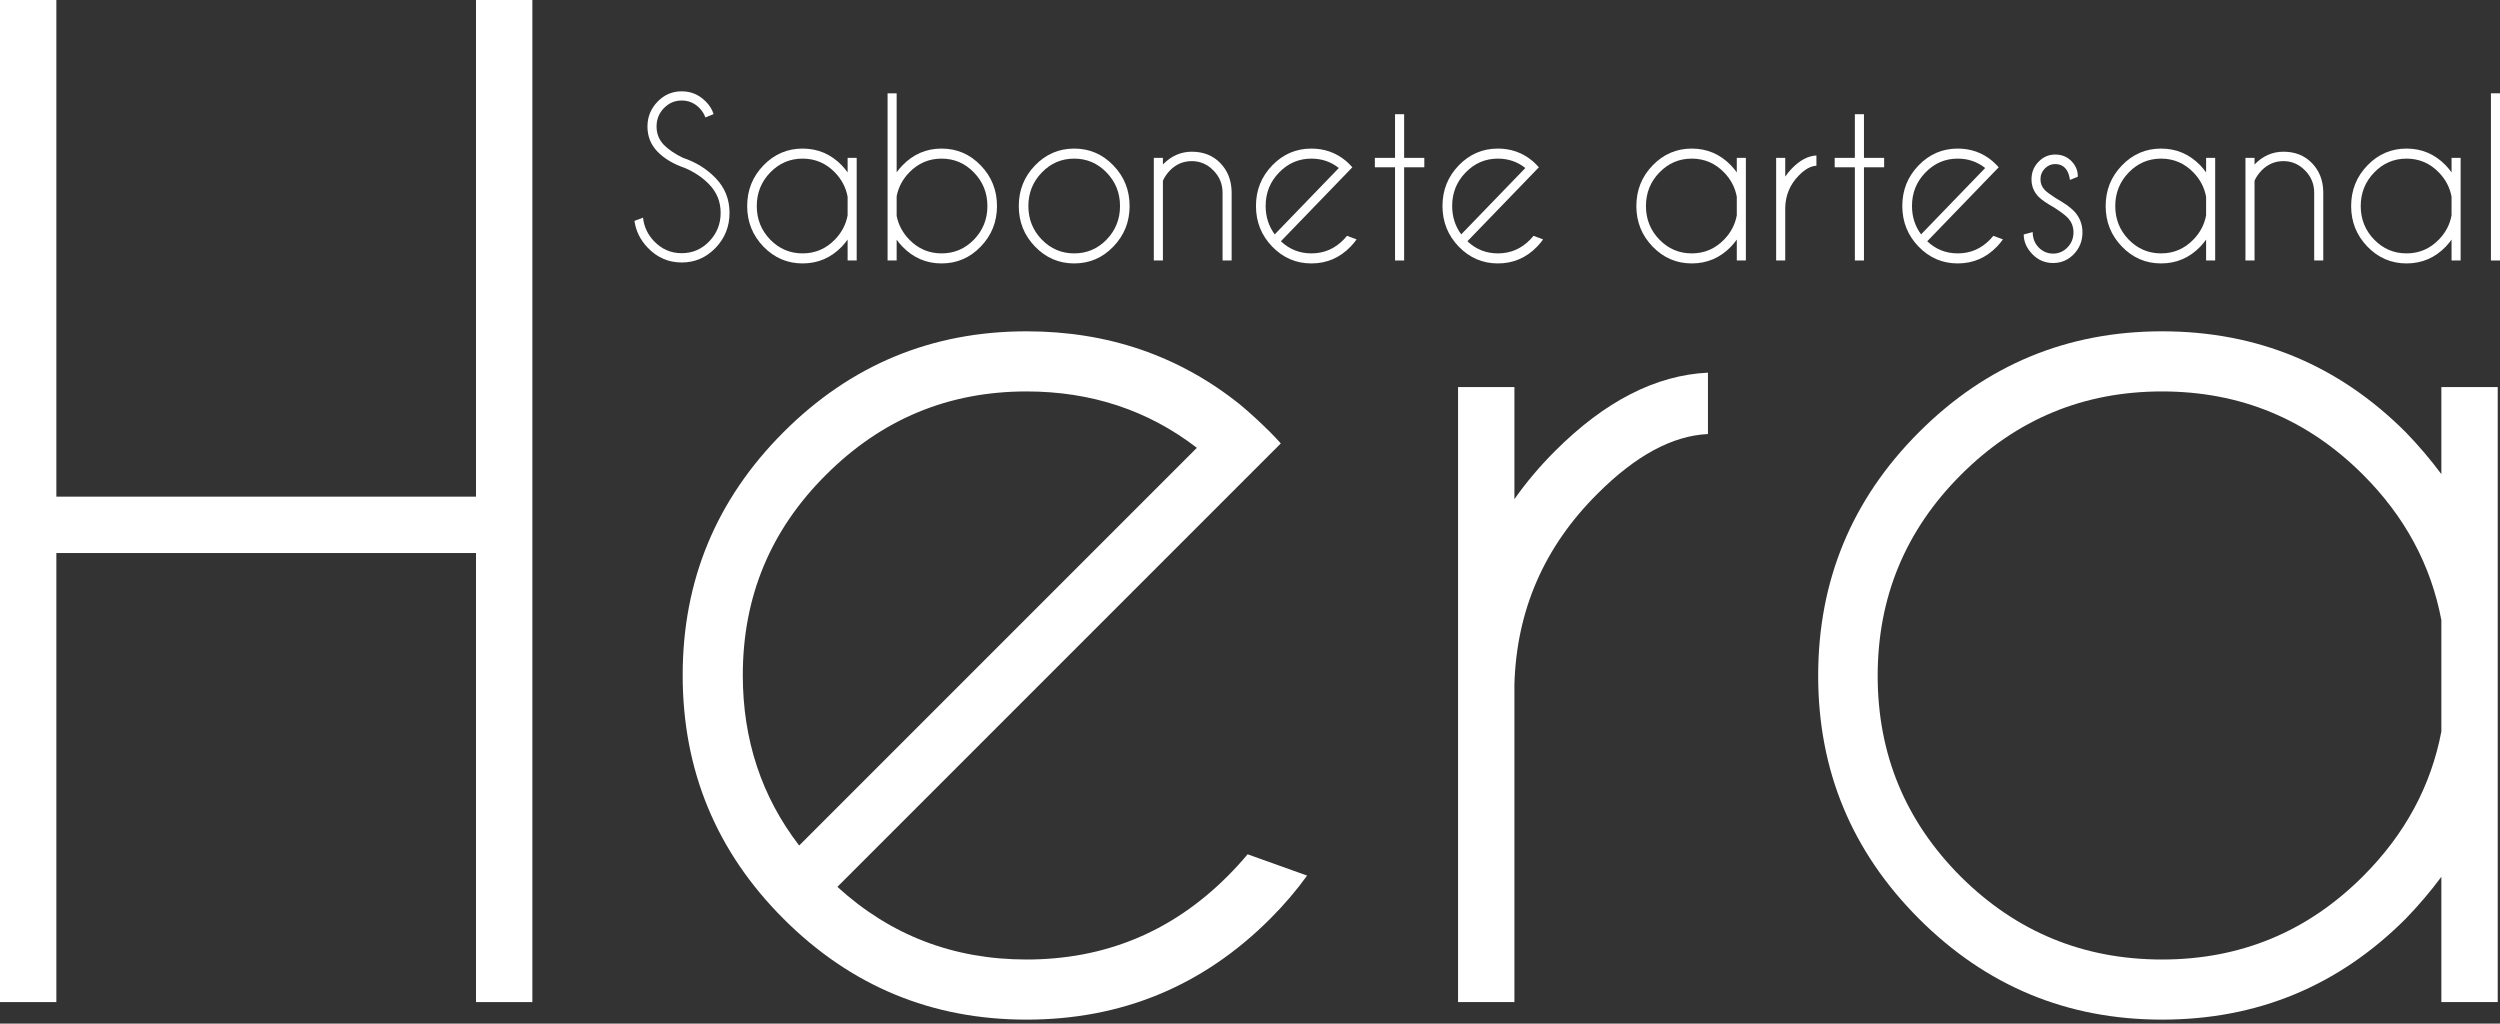 <svg width="127" height="52" viewBox="0 0 127 52" fill="none" xmlns="http://www.w3.org/2000/svg">
<rect x="0" y="0" width="127" height="52" fill="#333333" stroke="none"/>
<path d="M2.863 28.094V50.906H0V0H2.863V25.23H24.181V0H27.044V50.906H24.181V28.094H2.863Z" fill="white"/>
<path d="M42.539 45.052C45.233 47.513 48.435 48.743 52.147 48.743C56.135 48.743 59.539 47.332 62.36 44.511C62.721 44.151 63.06 43.779 63.379 43.398L66.401 44.48C65.85 45.243 65.224 45.975 64.524 46.675C61.109 50.09 56.983 51.797 52.147 51.797C47.332 51.797 43.217 50.09 39.803 46.675C36.388 43.26 34.68 39.134 34.68 34.298C34.68 29.483 36.388 25.368 39.803 21.953C43.217 18.538 47.332 16.831 52.147 16.831C56.283 16.831 59.9 18.072 62.997 20.553C63.506 20.978 64.015 21.444 64.524 21.953C64.715 22.144 64.895 22.335 65.065 22.526L62.901 24.69L42.539 45.052ZM60.801 22.749C58.32 20.84 55.435 19.885 52.147 19.885C48.181 19.885 44.787 21.296 41.966 24.117C39.145 26.917 37.734 30.311 37.734 34.298C37.734 37.586 38.689 40.471 40.598 42.952L60.801 22.749Z" fill="white"/>
<path d="M74.069 19.663H76.932V25.358C77.526 24.509 78.216 23.693 79 22.908C81.525 20.384 84.112 19.058 86.764 18.931V22.049C84.961 22.134 83.094 23.141 81.164 25.071C78.449 27.765 77.038 31 76.932 34.776V50.906H74.069V19.663Z" fill="white"/>
<path d="M126.884 50.906H124.021V44.543C123.469 45.285 122.865 45.996 122.207 46.675C118.792 50.09 114.667 51.797 109.831 51.797C105.016 51.797 100.901 50.09 97.486 46.675C94.071 43.26 92.363 39.145 92.363 34.33C92.363 29.494 94.071 25.368 97.486 21.953C100.901 18.538 105.016 16.831 109.831 16.831C114.667 16.831 118.792 18.538 122.207 21.953C122.865 22.632 123.469 23.343 124.021 24.085V19.663H126.884V50.906ZM124.021 37.162V31.498C123.491 28.698 122.165 26.238 120.044 24.117C117.223 21.296 113.818 19.885 109.831 19.885C105.843 19.885 102.439 21.296 99.618 24.117C96.796 26.938 95.386 30.342 95.386 34.33C95.386 38.318 96.796 41.722 99.618 44.543C102.439 47.343 105.843 48.743 109.831 48.743C113.818 48.743 117.223 47.332 120.044 44.511C122.165 42.39 123.491 39.94 124.021 37.162Z" fill="white"/>
<path d="M34.783 8.53C34.199 8.328 33.737 8.052 33.399 7.702C33.061 7.352 32.891 6.927 32.891 6.428C32.891 5.94 33.061 5.52 33.399 5.17C33.737 4.816 34.148 4.639 34.63 4.639C35.108 4.639 35.518 4.814 35.86 5.165C36.048 5.352 36.178 5.563 36.25 5.796L35.834 5.966C35.773 5.793 35.672 5.634 35.532 5.488C35.282 5.234 34.981 5.106 34.63 5.106C34.277 5.106 33.977 5.235 33.727 5.494C33.478 5.749 33.353 6.06 33.353 6.428C33.353 6.793 33.478 7.104 33.727 7.362C33.959 7.599 34.281 7.817 34.691 8.015C35.347 8.235 35.899 8.576 36.347 9.04C36.822 9.528 37.06 10.119 37.06 10.813C37.06 11.51 36.822 12.104 36.347 12.596C35.872 13.088 35.299 13.334 34.63 13.334C33.959 13.334 33.387 13.086 32.912 12.591C32.532 12.198 32.305 11.742 32.23 11.221L32.666 11.057C32.714 11.517 32.903 11.918 33.235 12.262C33.621 12.662 34.086 12.862 34.63 12.862C35.176 12.862 35.643 12.662 36.029 12.262C36.415 11.862 36.609 11.379 36.609 10.813C36.609 10.25 36.415 9.769 36.029 9.369C35.691 9.018 35.276 8.739 34.783 8.53Z" fill="white"/>
<path d="M43.52 13.233H43.059V12.171C42.97 12.295 42.872 12.414 42.766 12.527C42.216 13.097 41.551 13.382 40.772 13.382C39.996 13.382 39.333 13.097 38.782 12.527C38.232 11.957 37.957 11.271 37.957 10.468C37.957 9.661 38.232 8.972 38.782 8.403C39.333 7.833 39.996 7.548 40.772 7.548C41.551 7.548 42.216 7.833 42.766 8.403C42.872 8.516 42.97 8.634 43.059 8.758V8.02H43.52V13.233ZM43.059 10.94V9.995C42.973 9.528 42.759 9.118 42.418 8.764C41.963 8.293 41.414 8.058 40.772 8.058C40.129 8.058 39.581 8.293 39.126 8.764C38.671 9.234 38.444 9.802 38.444 10.468C38.444 11.133 38.671 11.701 39.126 12.171C39.581 12.639 40.129 12.872 40.772 12.872C41.414 12.872 41.963 12.637 42.418 12.166C42.759 11.812 42.973 11.404 43.059 10.94Z" fill="white"/>
<path d="M45.089 4.74H45.55V8.753C45.636 8.633 45.733 8.516 45.843 8.403C46.393 7.833 47.056 7.548 47.832 7.548C48.611 7.548 49.274 7.833 49.821 8.403C50.371 8.972 50.647 9.661 50.647 10.468C50.647 11.271 50.371 11.957 49.821 12.527C49.274 13.097 48.611 13.382 47.832 13.382C47.056 13.382 46.393 13.097 45.843 12.527C45.733 12.414 45.636 12.297 45.55 12.177V13.233H45.089V4.74ZM45.55 9.969V10.967C45.639 11.419 45.851 11.819 46.186 12.166C46.641 12.637 47.189 12.872 47.832 12.872C48.474 12.872 49.023 12.639 49.478 12.171C49.932 11.701 50.16 11.133 50.16 10.468C50.16 9.802 49.932 9.234 49.478 8.764C49.023 8.293 48.474 8.058 47.832 8.058C47.189 8.058 46.641 8.293 46.186 8.764C45.851 9.11 45.639 9.512 45.55 9.969Z" fill="white"/>
<path d="M54.569 7.548C55.348 7.548 56.011 7.833 56.558 8.403C57.109 8.972 57.384 9.661 57.384 10.468C57.384 11.271 57.109 11.957 56.558 12.527C56.011 13.097 55.348 13.382 54.569 13.382C53.793 13.382 53.13 13.097 52.58 12.527C52.029 11.957 51.754 11.271 51.754 10.468C51.754 9.661 52.029 8.972 52.58 8.403C53.13 7.833 53.793 7.548 54.569 7.548ZM54.569 8.058C53.926 8.058 53.378 8.293 52.923 8.764C52.468 9.234 52.241 9.802 52.241 10.468C52.241 11.133 52.468 11.701 52.923 12.171C53.378 12.639 53.926 12.872 54.569 12.872C55.212 12.872 55.76 12.639 56.215 12.171C56.669 11.701 56.897 11.133 56.897 10.468C56.897 9.802 56.669 9.234 56.215 8.764C55.76 8.293 55.212 8.058 54.569 8.058Z" fill="white"/>
<path d="M59.076 9.183V13.233H58.614V8.02H59.076V8.355C59.496 7.923 59.985 7.707 60.542 7.707C61.137 7.707 61.62 7.9 61.993 8.286C62.366 8.672 62.557 9.158 62.567 9.746V13.233H62.106V9.788C62.106 9.346 61.95 8.969 61.639 8.657C61.332 8.343 60.966 8.185 60.542 8.185C60.118 8.185 59.752 8.339 59.445 8.647C59.277 8.82 59.154 8.999 59.076 9.183Z" fill="white"/>
<path d="M65.069 12.256C65.503 12.667 66.02 12.872 66.618 12.872C67.26 12.872 67.809 12.637 68.263 12.166C68.322 12.106 68.376 12.044 68.428 11.98L68.915 12.161C68.826 12.288 68.725 12.41 68.612 12.527C68.062 13.097 67.397 13.382 66.618 13.382C65.842 13.382 65.179 13.097 64.628 12.527C64.078 11.957 63.803 11.269 63.803 10.462C63.803 9.659 64.078 8.972 64.628 8.403C65.179 7.833 65.842 7.548 66.618 7.548C67.284 7.548 67.867 7.755 68.366 8.169C68.448 8.24 68.53 8.318 68.612 8.403C68.643 8.435 68.672 8.466 68.699 8.498L68.351 8.859L65.069 12.256ZM68.012 8.535C67.612 8.217 67.147 8.058 66.618 8.058C65.978 8.058 65.432 8.293 64.977 8.764C64.522 9.231 64.295 9.797 64.295 10.462C64.295 11.011 64.449 11.492 64.757 11.906L68.012 8.535Z" fill="white"/>
<path d="M70.868 8.02V5.802H71.33V8.02H72.355V8.498H71.33V13.233H70.868V8.498H69.843V8.02H70.868Z" fill="white"/>
<path d="M74.544 12.256C74.978 12.667 75.495 12.872 76.093 12.872C76.735 12.872 77.284 12.637 77.739 12.166C77.797 12.106 77.851 12.044 77.903 11.98L78.39 12.161C78.301 12.288 78.2 12.41 78.087 12.527C77.537 13.097 76.872 13.382 76.093 13.382C75.317 13.382 74.654 13.097 74.103 12.527C73.553 11.957 73.278 11.269 73.278 10.462C73.278 9.659 73.553 8.972 74.103 8.403C74.654 7.833 75.317 7.548 76.093 7.548C76.759 7.548 77.342 7.755 77.841 8.169C77.923 8.24 78.005 8.318 78.087 8.403C78.118 8.435 78.147 8.466 78.174 8.498L77.826 8.859L74.544 12.256ZM77.487 8.535C77.087 8.217 76.623 8.058 76.093 8.058C75.454 8.058 74.907 8.293 74.452 8.764C73.997 9.231 73.77 9.797 73.77 10.462C73.77 11.011 73.924 11.492 74.231 11.906L77.487 8.535Z" fill="white"/>
<path d="M88.69 13.233H88.229V12.171C88.14 12.295 88.042 12.414 87.936 12.527C87.386 13.097 86.721 13.382 85.942 13.382C85.166 13.382 84.503 13.097 83.953 12.527C83.402 11.957 83.127 11.271 83.127 10.468C83.127 9.661 83.402 8.972 83.953 8.403C84.503 7.833 85.166 7.548 85.942 7.548C86.721 7.548 87.386 7.833 87.936 8.403C88.042 8.516 88.14 8.634 88.229 8.758V8.02H88.69V13.233ZM88.229 10.94V9.995C88.143 9.528 87.93 9.118 87.588 8.764C87.133 8.293 86.585 8.058 85.942 8.058C85.299 8.058 84.751 8.293 84.296 8.764C83.841 9.234 83.614 9.802 83.614 10.468C83.614 11.133 83.841 11.701 84.296 12.171C84.751 12.639 85.299 12.872 85.942 12.872C86.585 12.872 87.133 12.637 87.588 12.166C87.93 11.812 88.143 11.404 88.229 10.94Z" fill="white"/>
<path d="M90.228 8.02H90.69V8.971C90.785 8.829 90.896 8.693 91.023 8.562C91.43 8.141 91.847 7.92 92.274 7.898V8.419C91.983 8.433 91.683 8.601 91.372 8.923C90.934 9.372 90.707 9.912 90.69 10.542V13.233H90.228V8.02Z" fill="white"/>
<path d="M94.227 8.02V5.802H94.689V8.02H95.714V8.498H94.689V13.233H94.227V8.498H93.202V8.02H94.227Z" fill="white"/>
<path d="M97.903 12.256C98.338 12.667 98.854 12.872 99.452 12.872C100.095 12.872 100.643 12.637 101.098 12.166C101.156 12.106 101.211 12.044 101.262 11.98L101.749 12.161C101.66 12.288 101.559 12.41 101.446 12.527C100.896 13.097 100.231 13.382 99.452 13.382C98.676 13.382 98.013 13.097 97.463 12.527C96.912 11.957 96.637 11.269 96.637 10.462C96.637 9.659 96.912 8.972 97.463 8.403C98.013 7.833 98.676 7.548 99.452 7.548C100.118 7.548 100.701 7.755 101.2 8.169C101.282 8.24 101.364 8.318 101.446 8.403C101.477 8.435 101.506 8.466 101.534 8.498L101.185 8.859L97.903 12.256ZM100.847 8.535C100.447 8.217 99.982 8.058 99.452 8.058C98.813 8.058 98.266 8.293 97.811 8.764C97.357 9.231 97.129 9.797 97.129 10.462C97.129 11.011 97.283 11.492 97.591 11.906L100.847 8.535Z" fill="white"/>
<path d="M104.369 10.553C103.976 10.333 103.704 10.146 103.554 9.99C103.318 9.746 103.2 9.452 103.2 9.109C103.2 8.762 103.318 8.466 103.554 8.222C103.79 7.974 104.073 7.851 104.405 7.851C104.74 7.851 105.017 7.964 105.235 8.19C105.447 8.413 105.553 8.666 105.553 8.949V8.976L105.153 9.141C105.119 8.872 105.037 8.67 104.907 8.535C104.781 8.401 104.613 8.334 104.405 8.334C104.2 8.334 104.024 8.41 103.877 8.562C103.73 8.711 103.656 8.893 103.656 9.109C103.656 9.321 103.73 9.503 103.877 9.655C103.962 9.744 104.143 9.878 104.42 10.059C104.858 10.307 105.169 10.526 105.353 10.717C105.644 11.021 105.789 11.384 105.789 11.805C105.789 12.237 105.644 12.605 105.353 12.909C105.063 13.21 104.711 13.361 104.297 13.361C103.883 13.361 103.531 13.21 103.241 12.909C102.95 12.605 102.805 12.272 102.805 11.911L103.261 11.789C103.261 12.101 103.362 12.361 103.564 12.57C103.769 12.778 104.013 12.883 104.297 12.883C104.581 12.883 104.823 12.778 105.025 12.57C105.23 12.361 105.333 12.106 105.333 11.805C105.333 11.511 105.232 11.26 105.03 11.052C104.921 10.938 104.7 10.772 104.369 10.553Z" fill="white"/>
<path d="M112.531 13.233H112.07V12.171C111.981 12.295 111.884 12.414 111.778 12.527C111.227 13.097 110.562 13.382 109.783 13.382C109.007 13.382 108.344 13.097 107.794 12.527C107.243 11.957 106.968 11.271 106.968 10.468C106.968 9.661 107.243 8.972 107.794 8.403C108.344 7.833 109.007 7.548 109.783 7.548C110.562 7.548 111.227 7.833 111.778 8.403C111.884 8.516 111.981 8.634 112.07 8.758V8.02H112.531V13.233ZM112.07 10.94V9.995C111.984 9.528 111.771 9.118 111.429 8.764C110.974 8.293 110.426 8.058 109.783 8.058C109.141 8.058 108.592 8.293 108.137 8.764C107.683 9.234 107.455 9.802 107.455 10.468C107.455 11.133 107.683 11.701 108.137 12.171C108.592 12.639 109.141 12.872 109.783 12.872C110.426 12.872 110.974 12.637 111.429 12.166C111.771 11.812 111.984 11.404 112.07 10.94Z" fill="white"/>
<path d="M114.531 9.183V13.233H114.069V8.02H114.531V8.355C114.951 7.923 115.44 7.707 115.997 7.707C116.592 7.707 117.076 7.9 117.448 8.286C117.821 8.672 118.012 9.158 118.022 9.746V13.233H117.561V9.788C117.561 9.346 117.405 8.969 117.094 8.657C116.787 8.343 116.421 8.185 115.997 8.185C115.573 8.185 115.208 8.339 114.9 8.647C114.733 8.82 114.609 8.999 114.531 9.183Z" fill="white"/>
<path d="M125 13.233H124.539V12.171C124.45 12.295 124.353 12.414 124.247 12.527C123.696 13.097 123.032 13.382 122.252 13.382C121.476 13.382 120.813 13.097 120.263 12.527C119.713 11.957 119.438 11.271 119.438 10.468C119.438 9.661 119.713 8.972 120.263 8.403C120.813 7.833 121.476 7.548 122.252 7.548C123.032 7.548 123.696 7.833 124.247 8.403C124.353 8.516 124.45 8.634 124.539 8.758V8.02H125V13.233ZM124.539 10.94V9.995C124.454 9.528 124.24 9.118 123.898 8.764C123.444 8.293 122.895 8.058 122.252 8.058C121.61 8.058 121.061 8.293 120.607 8.764C120.152 9.234 119.925 9.802 119.925 10.468C119.925 11.133 120.152 11.701 120.607 12.171C121.061 12.639 121.61 12.872 122.252 12.872C122.895 12.872 123.444 12.637 123.898 12.166C124.24 11.812 124.454 11.404 124.539 10.94Z" fill="white"/>
<path d="M127 4.74V13.233H126.539V4.74H127Z" fill="white"/>
</svg>
